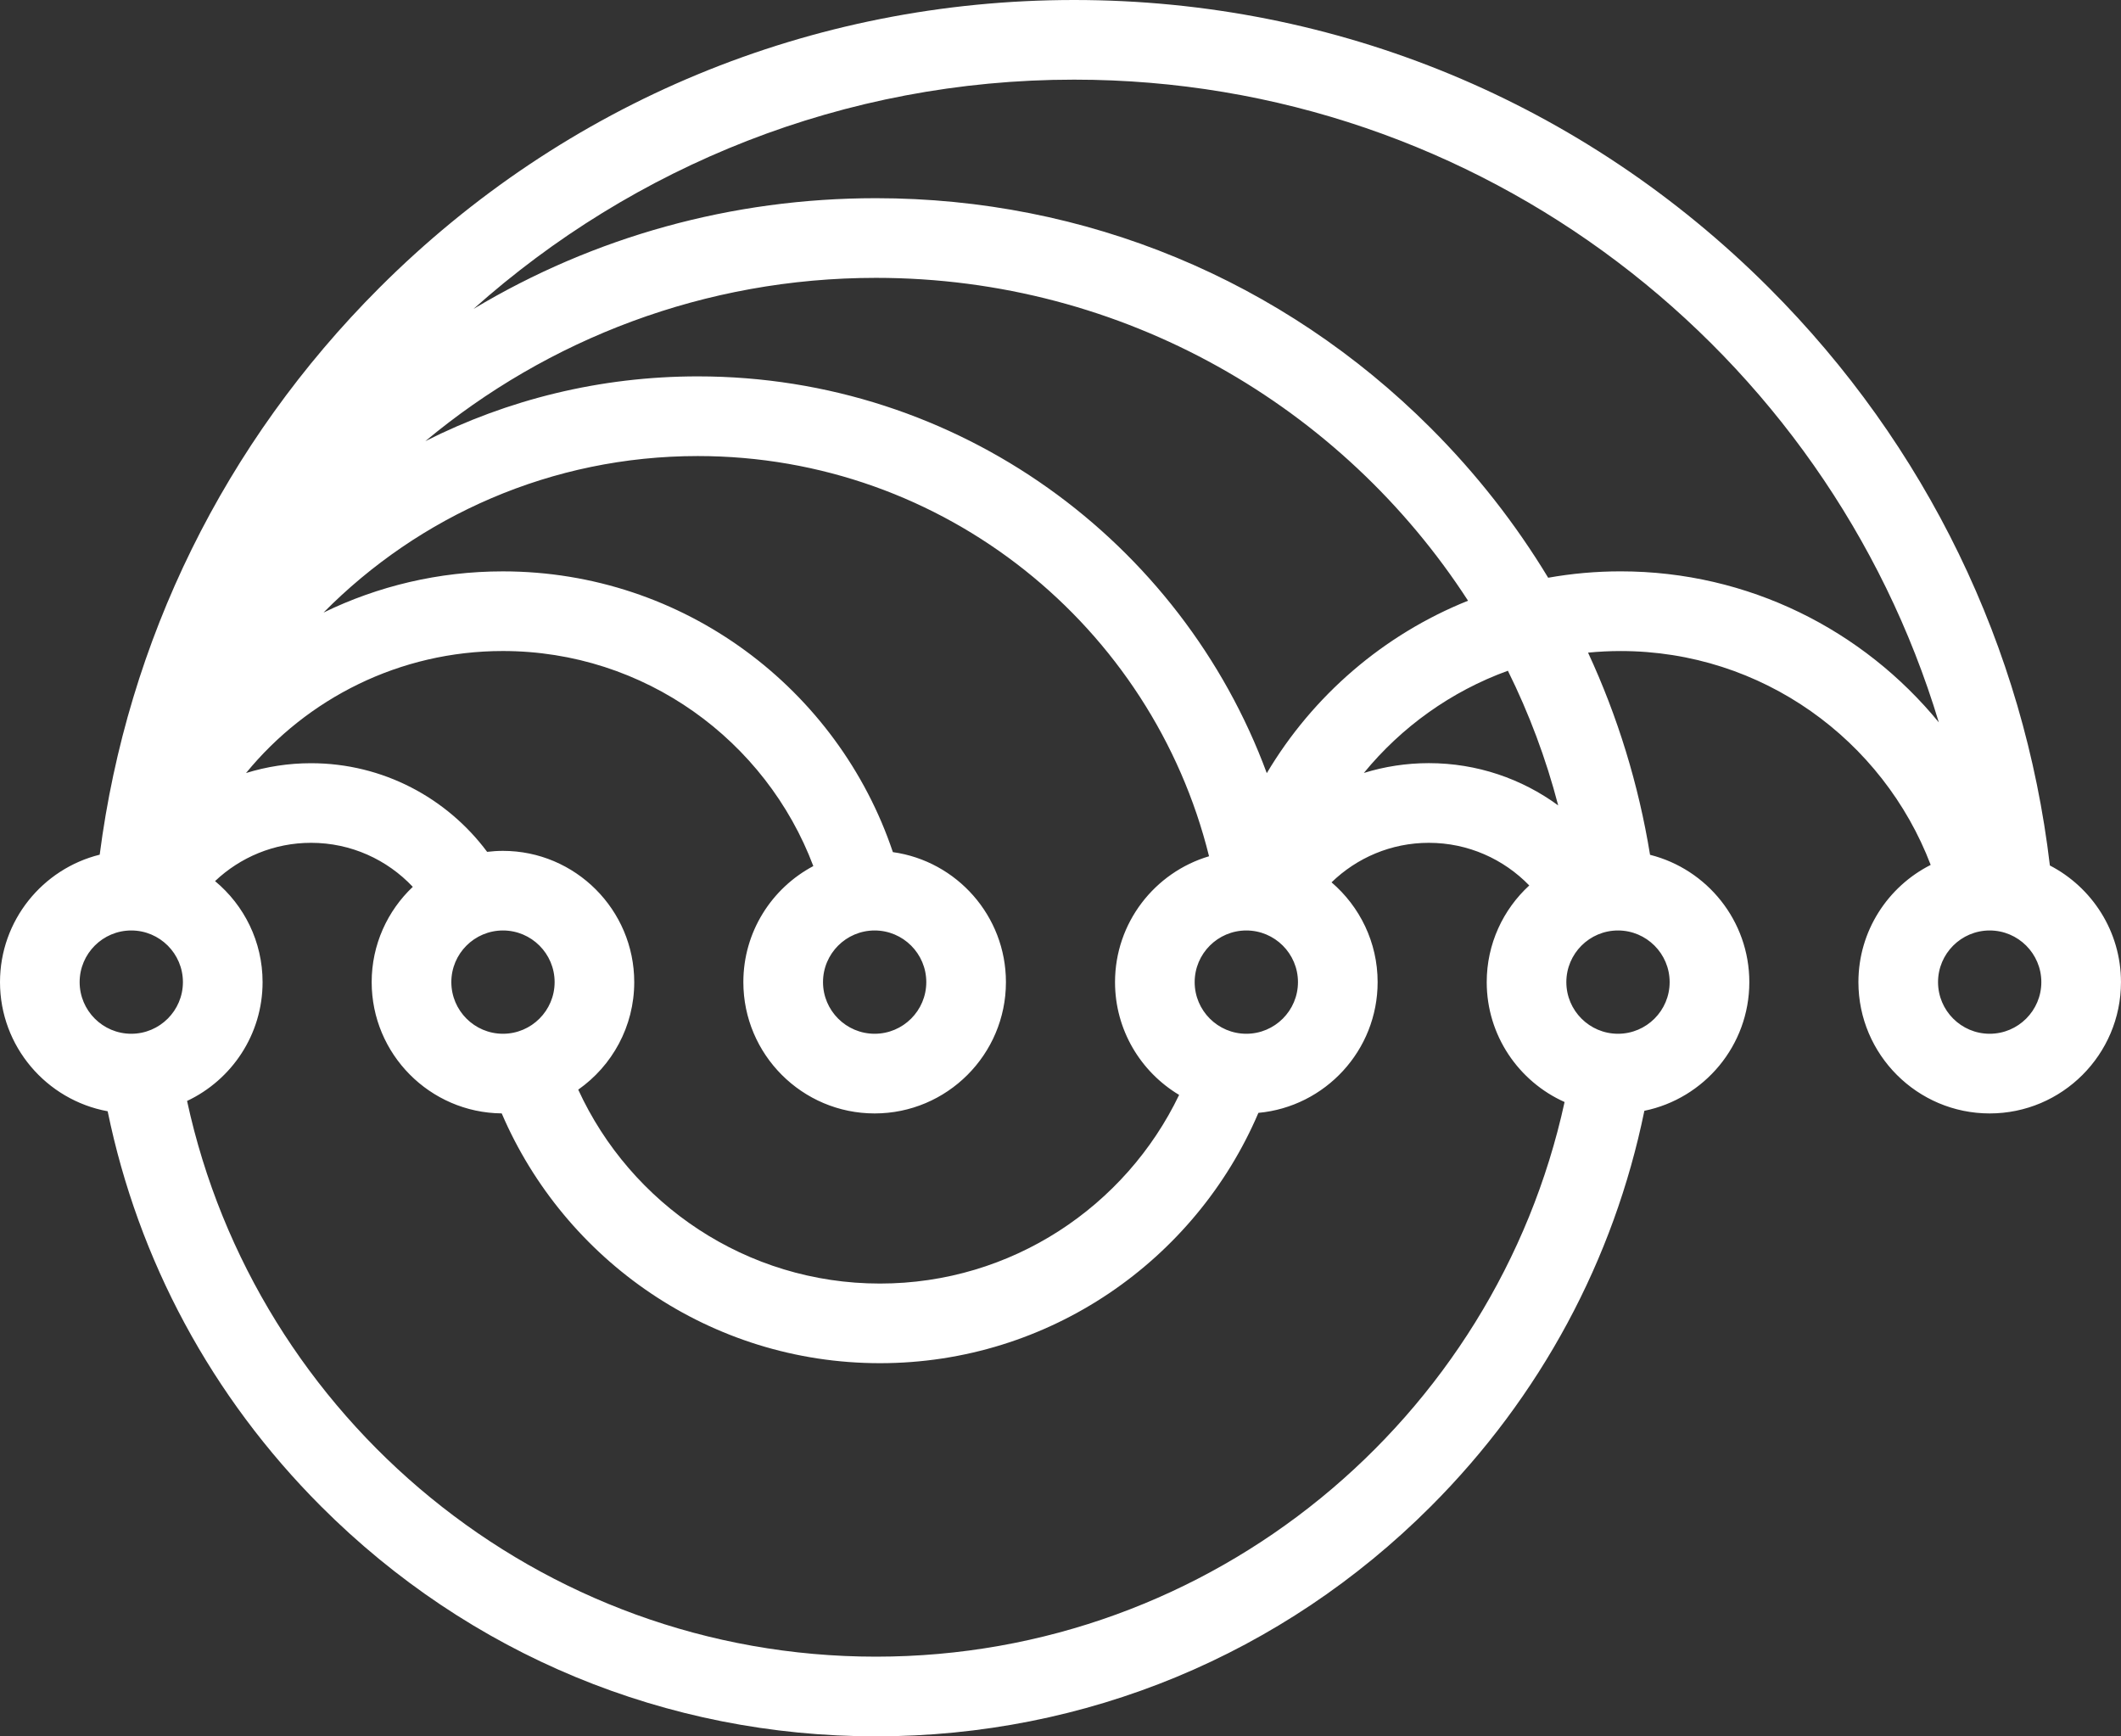 <?xml version="1.0" encoding="utf-8"?>
<!DOCTYPE svg PUBLIC "-//W3C//DTD SVG 1.1//EN" "http://www.w3.org/Graphics/SVG/1.1/DTD/svg11.dtd">
<svg version="1.1" id="Layer_1" xmlns="http://www.w3.org/2000/svg" xmlns:xlink="http://www.w3.org/1999/xlink" x="0px" y="0px"
	 width="99.603px" height="81.531px" viewBox="0 0 99.603 81.531" enable-background="new 0 0 99.603 81.531" xml:space="preserve">
<rect x="0" y="0" width="99.603" height="81.531" fill="#333333" stroke="none"/>
<g>
	<defs>
		<rect id="SVGID_1_" y="0" width="99.603" height="81.531"/>
	</defs>
	<clipPath id="SVGID_2_">
		<use xlink:href="#SVGID_1_"  overflow="visible"/>
	</clipPath>
	<path clip-path="url(#SVGID_2_)" fill="#ffffff" d="M96.263,40.639c-1.21-10.242-5.787-19.719-13.19-27.123
		C74.356,4.8,62.768,0,50.442,0c-12.326,0-23.916,4.8-32.63,13.516c-7.283,7.282-11.831,16.569-13.13,26.616
		C1.997,40.798,0,43.229,0,46.116c0,3.021,2.184,5.539,5.056,6.064c1.435,6.983,4.872,13.402,10.03,18.561
		c6.958,6.958,16.209,10.79,26.05,10.79c9.839,0,19.091-3.832,26.049-10.79c5.163-5.163,8.604-11.59,10.035-18.583
		c2.81-0.574,4.929-3.065,4.929-6.041c0-2.881-1.987-5.306-4.662-5.979c-0.538-3.301-1.518-6.489-2.911-9.493
		c0.503-0.049,1.013-0.075,1.53-0.075c6.641,0,12.322,4.178,14.56,10.042c-2.011,1.017-3.394,3.102-3.394,5.504
		c0,3.4,2.766,6.166,6.164,6.166c3.4,0,6.166-2.766,6.166-6.166C99.602,43.735,98.244,41.666,96.263,40.639 M59.489,36.304
		C55.474,25.439,45.012,17.673,32.77,17.673c-4.599,0-8.947,1.097-12.796,3.042c5.741-4.785,13.121-7.668,21.161-7.668
		c11.645,0,21.903,6.044,27.805,15.16C64.972,29.797,61.651,32.667,59.489,36.304 M70.811,31.495
		c0.992,2.002,1.788,4.118,2.362,6.323c-1.705-1.247-3.805-1.984-6.074-1.984c-1.062,0-2.087,0.162-3.052,0.461
		C65.812,34.139,68.143,32.462,70.811,31.495 M58.528,48.541c-1.337,0-2.426-1.088-2.426-2.425s1.089-2.425,2.426-2.425
		s2.425,1.088,2.425,2.425S59.865,48.541,58.528,48.541 M23.613,30.569c6.662,0,12.359,4.204,14.581,10.098
		c-1.953,1.036-3.286,3.088-3.286,5.449c0,3.4,2.766,6.166,6.165,6.166c3.4,0,6.166-2.766,6.166-6.166
		c0-3.109-2.313-5.686-5.309-6.104c-2.57-7.654-9.809-13.183-18.317-13.183c-3.017,0-5.873,0.695-8.42,1.934
		c4.486-4.535,10.708-7.349,17.576-7.349c11.59,0,21.34,8.015,24.008,18.792c-2.55,0.757-4.415,3.119-4.415,5.911
		c0,2.247,1.209,4.217,3.01,5.295c-2.513,5.235-7.866,8.858-14.05,8.858c-6.282,0-11.706-3.738-14.168-9.105
		c1.589-1.116,2.63-2.962,2.63-5.047c0-3.398-2.766-6.165-6.166-6.165c-0.251,0-0.498,0.017-0.742,0.046
		c-1.881-2.524-4.888-4.162-8.27-4.162c-1.062,0-2.087,0.162-3.052,0.461C14.415,32.802,18.758,30.569,23.613,30.569 M41.074,43.691
		c1.337,0,2.425,1.088,2.425,2.425s-1.088,2.425-2.425,2.425c-1.337,0-2.425-1.088-2.425-2.425
		C38.649,44.778,39.737,43.691,41.074,43.691 M23.62,43.691c1.337,0,2.425,1.088,2.425,2.425s-1.088,2.425-2.425,2.425
		s-2.425-1.088-2.425-2.425C21.194,44.778,22.282,43.691,23.62,43.691 M3.74,46.116c0-1.337,1.088-2.425,2.425-2.425
		s2.425,1.088,2.425,2.425s-1.088,2.425-2.425,2.425S3.74,47.453,3.74,46.116 M41.135,77.79c-15.848,0-29.127-11.197-32.35-26.094
		c2.093-0.987,3.546-3.116,3.546-5.58c0-1.906-0.869-3.612-2.232-4.743c1.177-1.114,2.764-1.798,4.509-1.798
		c1.881,0,3.578,0.795,4.777,2.067c-1.188,1.124-1.931,2.714-1.931,4.474c0,3.38,2.734,6.132,6.107,6.164
		c2.955,6.89,9.803,11.729,17.762,11.729c7.969,0,14.825-4.851,17.772-11.754c3.135-0.288,5.599-2.93,5.599-6.139
		c0-1.873-0.842-3.553-2.164-4.685c1.183-1.148,2.794-1.856,4.568-1.856c1.85,0,3.521,0.769,4.717,2.002
		c-1.228,1.128-1.998,2.745-1.998,4.539c0,2.507,1.504,4.667,3.656,5.63C70.232,66.618,56.965,77.79,41.135,77.79 M75.982,48.541
		c-1.338,0-2.426-1.088-2.426-2.425s1.088-2.425,2.426-2.425c1.337,0,2.425,1.088,2.425,2.425
		C78.408,47.453,77.32,48.541,75.982,48.541 M76.104,26.828c-1.159,0-2.297,0.103-3.401,0.3c-1.529-2.528-3.375-4.889-5.519-7.032
		c-6.958-6.958-16.209-10.79-26.05-10.79c-6.761,0-13.244,1.809-18.896,5.198C29.738,7.812,39.622,3.74,50.44,3.74
		c19.134,0,35.348,12.739,40.608,30.18C87.505,29.594,82.122,26.828,76.104,26.828 M93.436,48.541c-1.337,0-2.425-1.088-2.425-2.425
		s1.088-2.425,2.425-2.425c1.338,0,2.426,1.088,2.426,2.425C95.862,47.453,94.774,48.541,93.436,48.541"/>
</g>
</svg>
